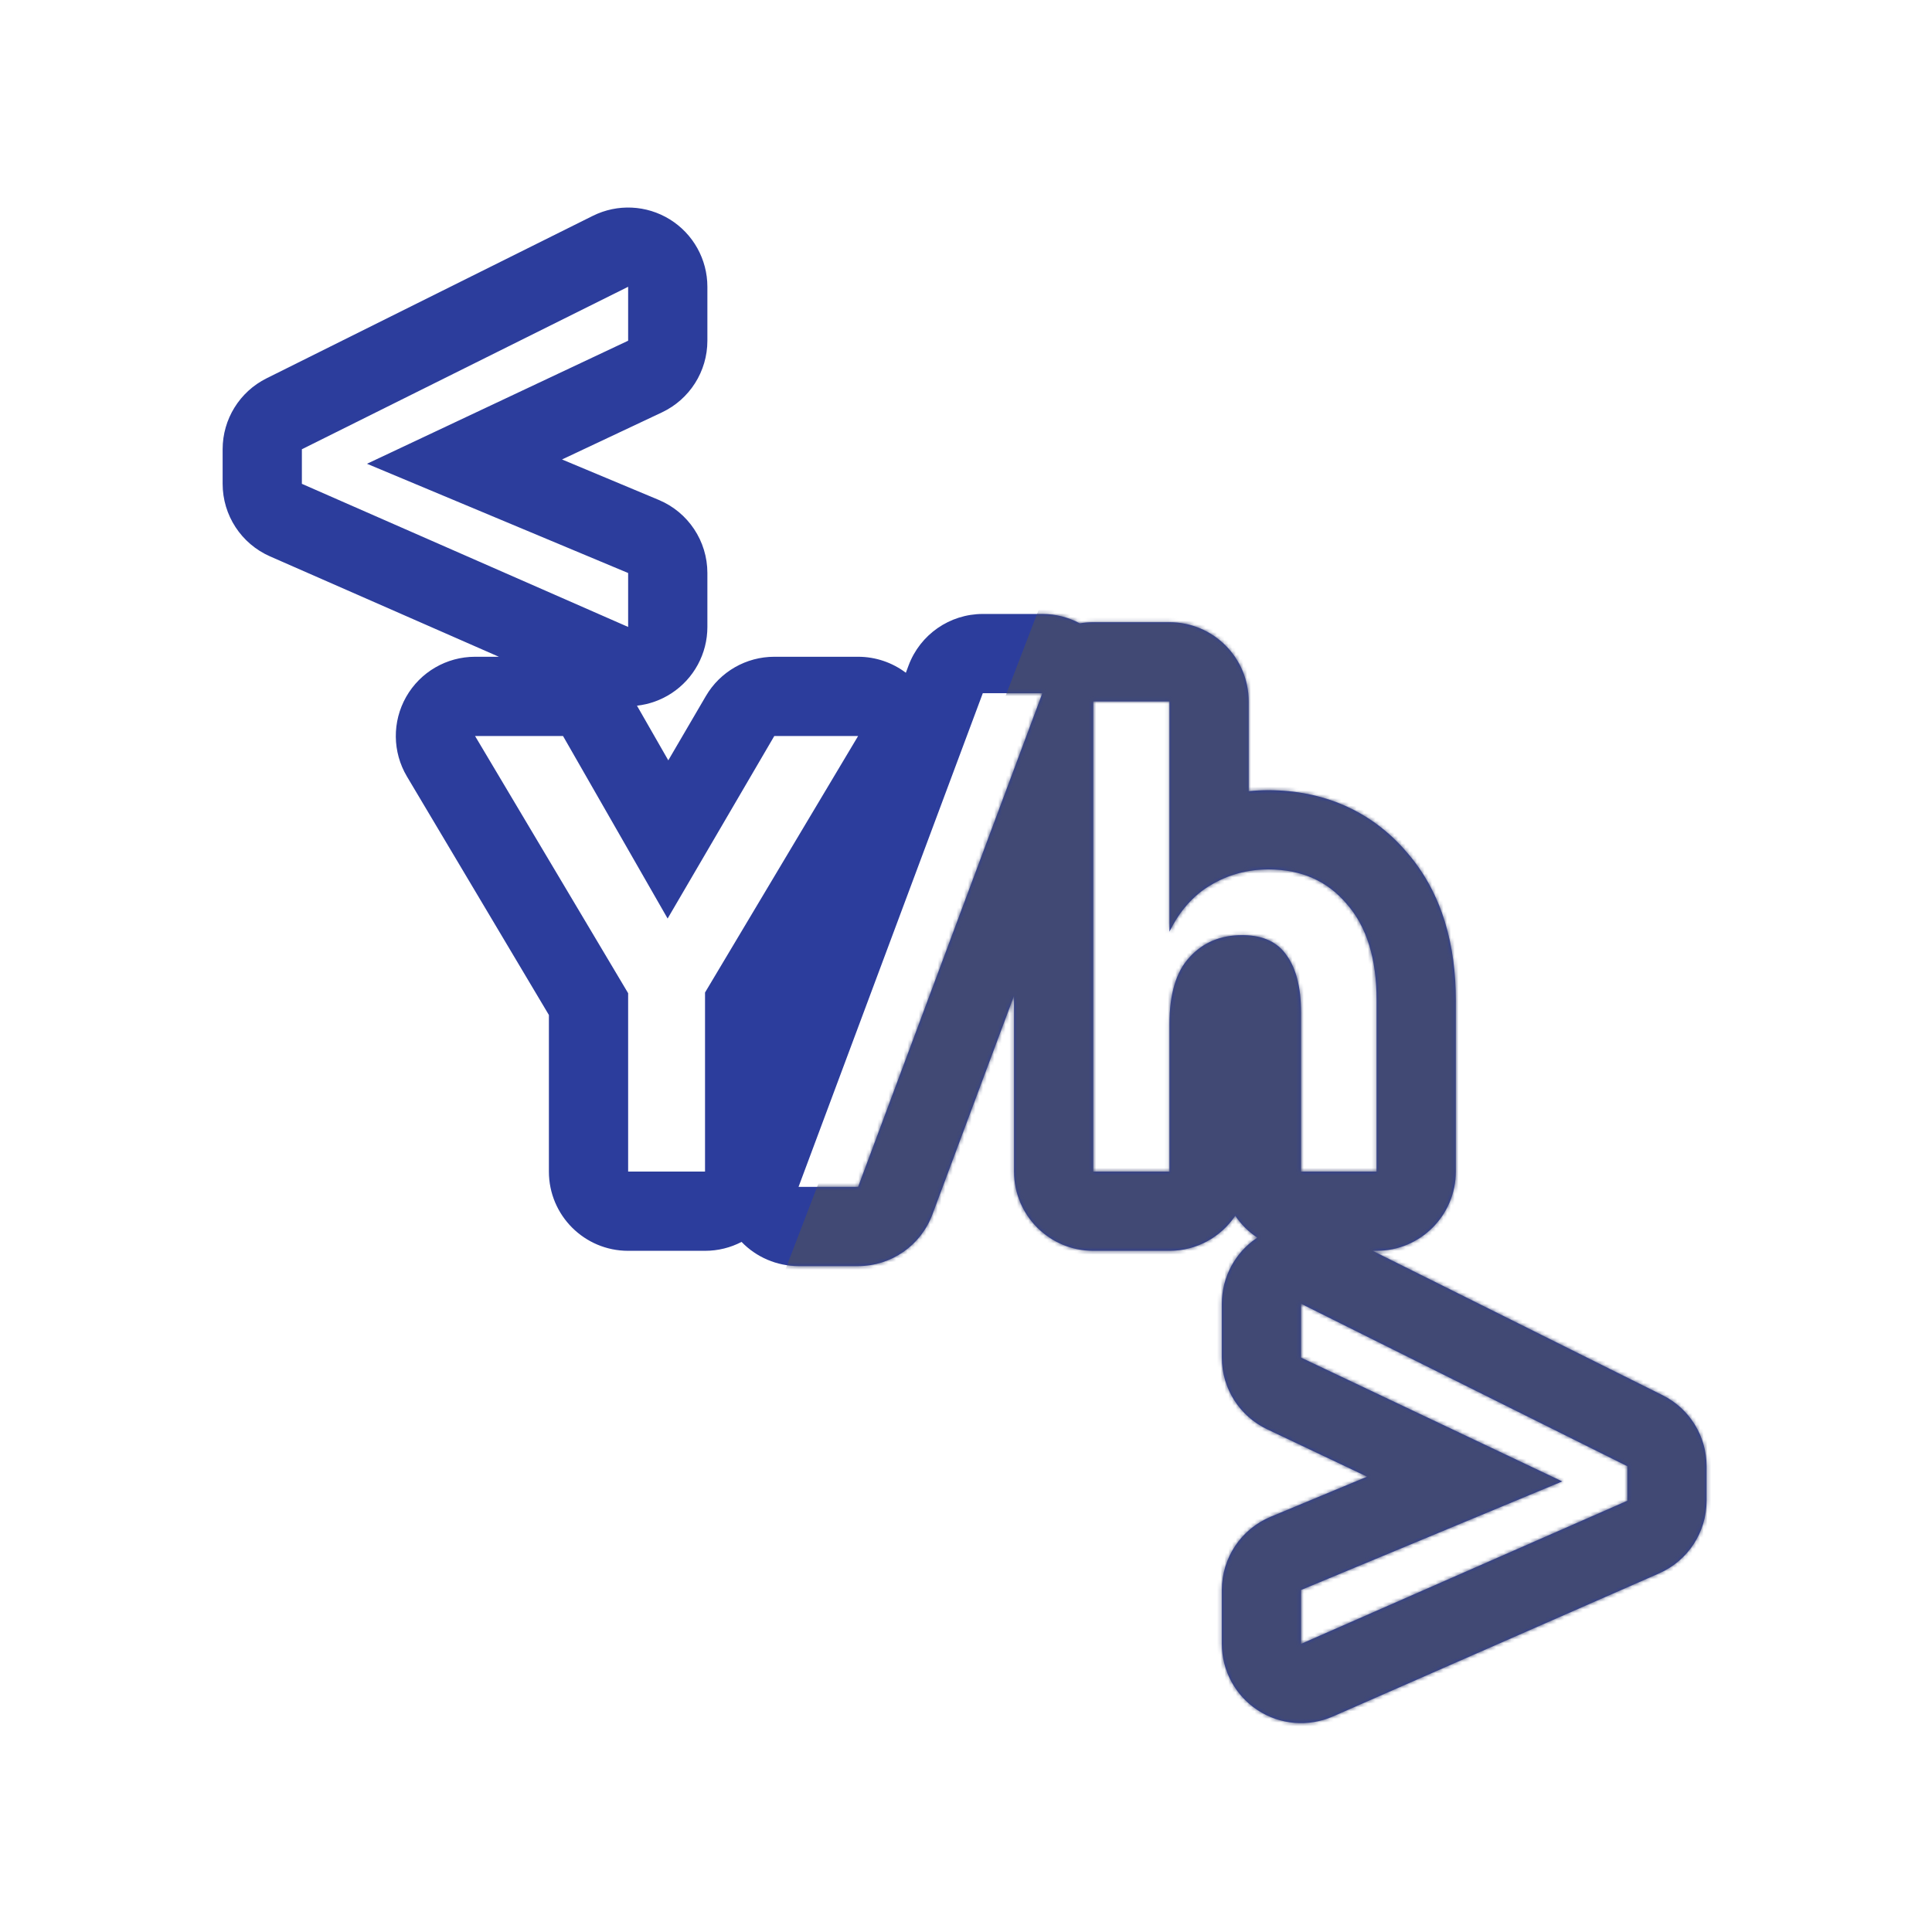 <svg width="512" height="512" viewBox="0 0 512 512" fill="none" xmlns="http://www.w3.org/2000/svg">
<rect width="512" height="512" fill="white"/>
<path d="M157.103 57.202C163.612 53.961 171.336 54.317 177.519 58.145C183.701 61.974 187.464 68.728 187.464 76V90.291C187.464 98.422 182.77 105.821 175.415 109.287L148.943 121.763L174.567 132.48C182.378 135.748 187.464 143.387 187.464 151.854V166.146C187.464 173.236 183.885 179.847 177.949 183.726C175.157 185.55 172.02 186.653 168.806 187.014L177.105 201.497L187.067 184.453C190.833 178.01 197.735 174.05 205.197 174.05H227.41C232.052 174.05 236.475 175.583 240.061 178.288L240.779 176.361C243.845 168.15 251.688 162.705 260.453 162.705H276.241C279.751 162.705 283.147 163.582 286.152 165.191C287.313 164.993 288.506 164.889 289.724 164.889H309.917C321.515 164.889 330.917 174.291 330.917 185.889V209.669C332.651 209.497 334.402 209.412 336.168 209.412C350.359 209.412 363.332 214.692 372.833 225.879C382.442 236.913 385.806 250.956 385.806 265.041V310.48C385.805 322.078 376.403 331.48 364.806 331.48H363.752L440.62 369.759C447.751 373.31 452.259 380.591 452.259 388.558V397.719C452.259 406.054 447.329 413.601 439.695 416.949L353.231 454.877C346.738 457.725 339.246 457.104 333.31 453.226C327.374 449.347 323.796 442.736 323.796 435.646V421.354C323.796 412.869 328.901 405.218 336.735 401.962L362.313 391.331L335.803 378.769C328.47 375.294 323.796 367.905 323.796 359.791V345.5C323.796 338.442 327.339 331.872 333.2 327.991C330.891 326.459 328.902 324.482 327.356 322.183C323.586 327.79 317.182 331.48 309.917 331.48H289.724C278.126 331.48 268.724 322.078 268.724 310.48V263.896L247.084 321.87C244.019 330.082 236.175 335.526 227.41 335.526H211.623C205.882 335.526 200.445 333.18 196.521 329.12C193.624 330.628 190.332 331.479 186.84 331.479H166.464C154.866 331.479 145.464 322.077 145.464 310.479V268.985L107.849 205.791C103.986 199.301 103.905 191.237 107.638 184.671C111.37 178.105 118.341 174.05 125.894 174.05H132.207L71.564 147.449C63.931 144.101 59 136.554 59 128.218V119.057C59 111.09 63.508 103.81 70.639 100.259L157.103 57.202ZM344.796 359.791L414.003 392.588L344.796 421.354V435.646L431.259 397.719V388.558L344.796 345.5V359.791ZM260.453 183.705L211.623 314.526H227.41L251.825 249.115L276.241 183.705H260.453ZM289.724 185.889V310.48H309.917V271.454C309.917 263.393 311.691 257.468 315.24 253.682C318.789 249.773 323.44 247.818 329.192 247.818L329.692 247.823C334.82 247.93 338.569 249.7 340.94 253.132C343.51 256.674 344.796 261.743 344.796 268.339V310.48H364.806V265.041C364.806 254.048 362.174 245.558 356.912 239.573C351.772 233.466 344.857 230.412 336.168 230.412C330.539 230.412 325.398 231.817 320.748 234.626C316.22 237.313 312.609 241.406 309.917 246.902V185.889H289.724ZM125.894 195.05L166.464 263.209V310.479H186.84V263.025L227.41 195.05H205.197L176.927 243.421L149.207 195.05H125.894ZM80 119.057V128.218L166.464 166.146V151.854L97.256 122.904L166.464 90.291V76L80 119.057Z" fill="#2C3D9C"/>
<mask id="mask0_31_13" style="mask-type:alpha" maskUnits="userSpaceOnUse" x="59" y="55" width="394" height="402">
<path d="M157.103 57.202C163.612 53.96 171.336 54.317 177.519 58.145C183.701 61.973 187.464 68.728 187.464 76V90.291C187.464 98.421 182.77 105.822 175.415 109.288L148.943 121.762L174.567 132.48C182.379 135.748 187.464 143.387 187.464 151.854V166.145C187.464 173.236 183.885 179.847 177.949 183.725C175.157 185.549 172.02 186.654 168.806 187.014L177.105 201.497L187.067 184.454C190.833 178.011 197.735 174.051 205.197 174.051H227.41C232.052 174.051 236.475 175.582 240.061 178.288L240.779 176.362C243.845 168.15 251.688 162.706 260.453 162.706H276.241C279.751 162.706 283.147 163.582 286.152 165.191C287.313 164.992 288.506 164.889 289.724 164.889H309.917C321.515 164.89 330.917 174.292 330.917 185.889V209.669C332.651 209.497 334.402 209.412 336.168 209.412C350.359 209.412 363.332 214.692 372.833 225.879C382.442 236.912 385.806 250.956 385.806 265.041V310.48C385.806 322.078 376.403 331.48 364.806 331.48H363.752L440.62 369.759C447.751 373.311 452.259 380.591 452.259 388.557V397.718C452.259 406.054 447.329 413.601 439.695 416.95L353.231 454.877C346.738 457.725 339.246 457.104 333.31 453.226C327.374 449.348 323.796 442.736 323.796 435.645V421.354C323.796 412.87 328.901 405.219 336.735 401.963L362.313 391.331L335.803 378.768C328.47 375.294 323.796 367.906 323.796 359.792V345.5C323.796 338.442 327.339 331.872 333.2 327.991C330.891 326.459 328.902 324.482 327.356 322.182C323.586 327.79 317.182 331.48 309.917 331.48H289.724C278.126 331.48 268.724 322.078 268.724 310.48V263.896L247.084 321.87C244.019 330.082 236.175 335.526 227.41 335.526H211.623C205.882 335.526 200.445 333.18 196.521 329.12C193.624 330.628 190.332 331.48 186.84 331.48H166.464C154.866 331.48 145.464 322.078 145.464 310.48V268.986L107.849 205.791C103.986 199.301 103.905 191.237 107.638 184.672C111.37 178.106 118.341 174.051 125.894 174.051H132.207L71.564 147.449C63.931 144.1 59 136.554 59 128.218V119.057C59 111.091 63.508 103.81 70.639 100.259L157.103 57.202ZM344.796 359.792L414.003 392.589L344.796 421.354V435.645L431.259 397.718V388.557L344.796 345.5V359.792ZM260.453 183.706L211.623 314.526H227.41L251.825 249.116L276.241 183.706H260.453ZM125.894 195.051L166.464 263.209V310.48H186.84V263.025L227.41 195.051H205.197L176.927 243.421L149.207 195.051H125.894ZM289.724 185.889V310.48H309.917V271.454C309.917 263.392 311.691 257.468 315.24 253.681C318.789 249.773 323.44 247.818 329.192 247.818L329.692 247.823C334.82 247.93 338.569 249.7 340.94 253.132C343.51 256.674 344.796 261.743 344.796 268.339V310.48H364.806V265.041C364.806 254.048 362.174 245.558 356.912 239.573C351.772 233.466 344.857 230.412 336.168 230.412C330.539 230.412 325.398 231.817 320.748 234.626C316.22 237.313 312.609 241.405 309.917 246.902V185.889H289.724ZM80 119.057V128.218L166.464 166.145V151.854L97.256 122.905L166.464 90.291V76L80 119.057Z" fill="black"/>
</mask>
<g mask="url(#mask0_31_13)">
<rect x="380.274" y="-112" width="316.337" height="690" transform="rotate(21 380.274 -112)" fill="#414974"/>
</g>
</svg>
